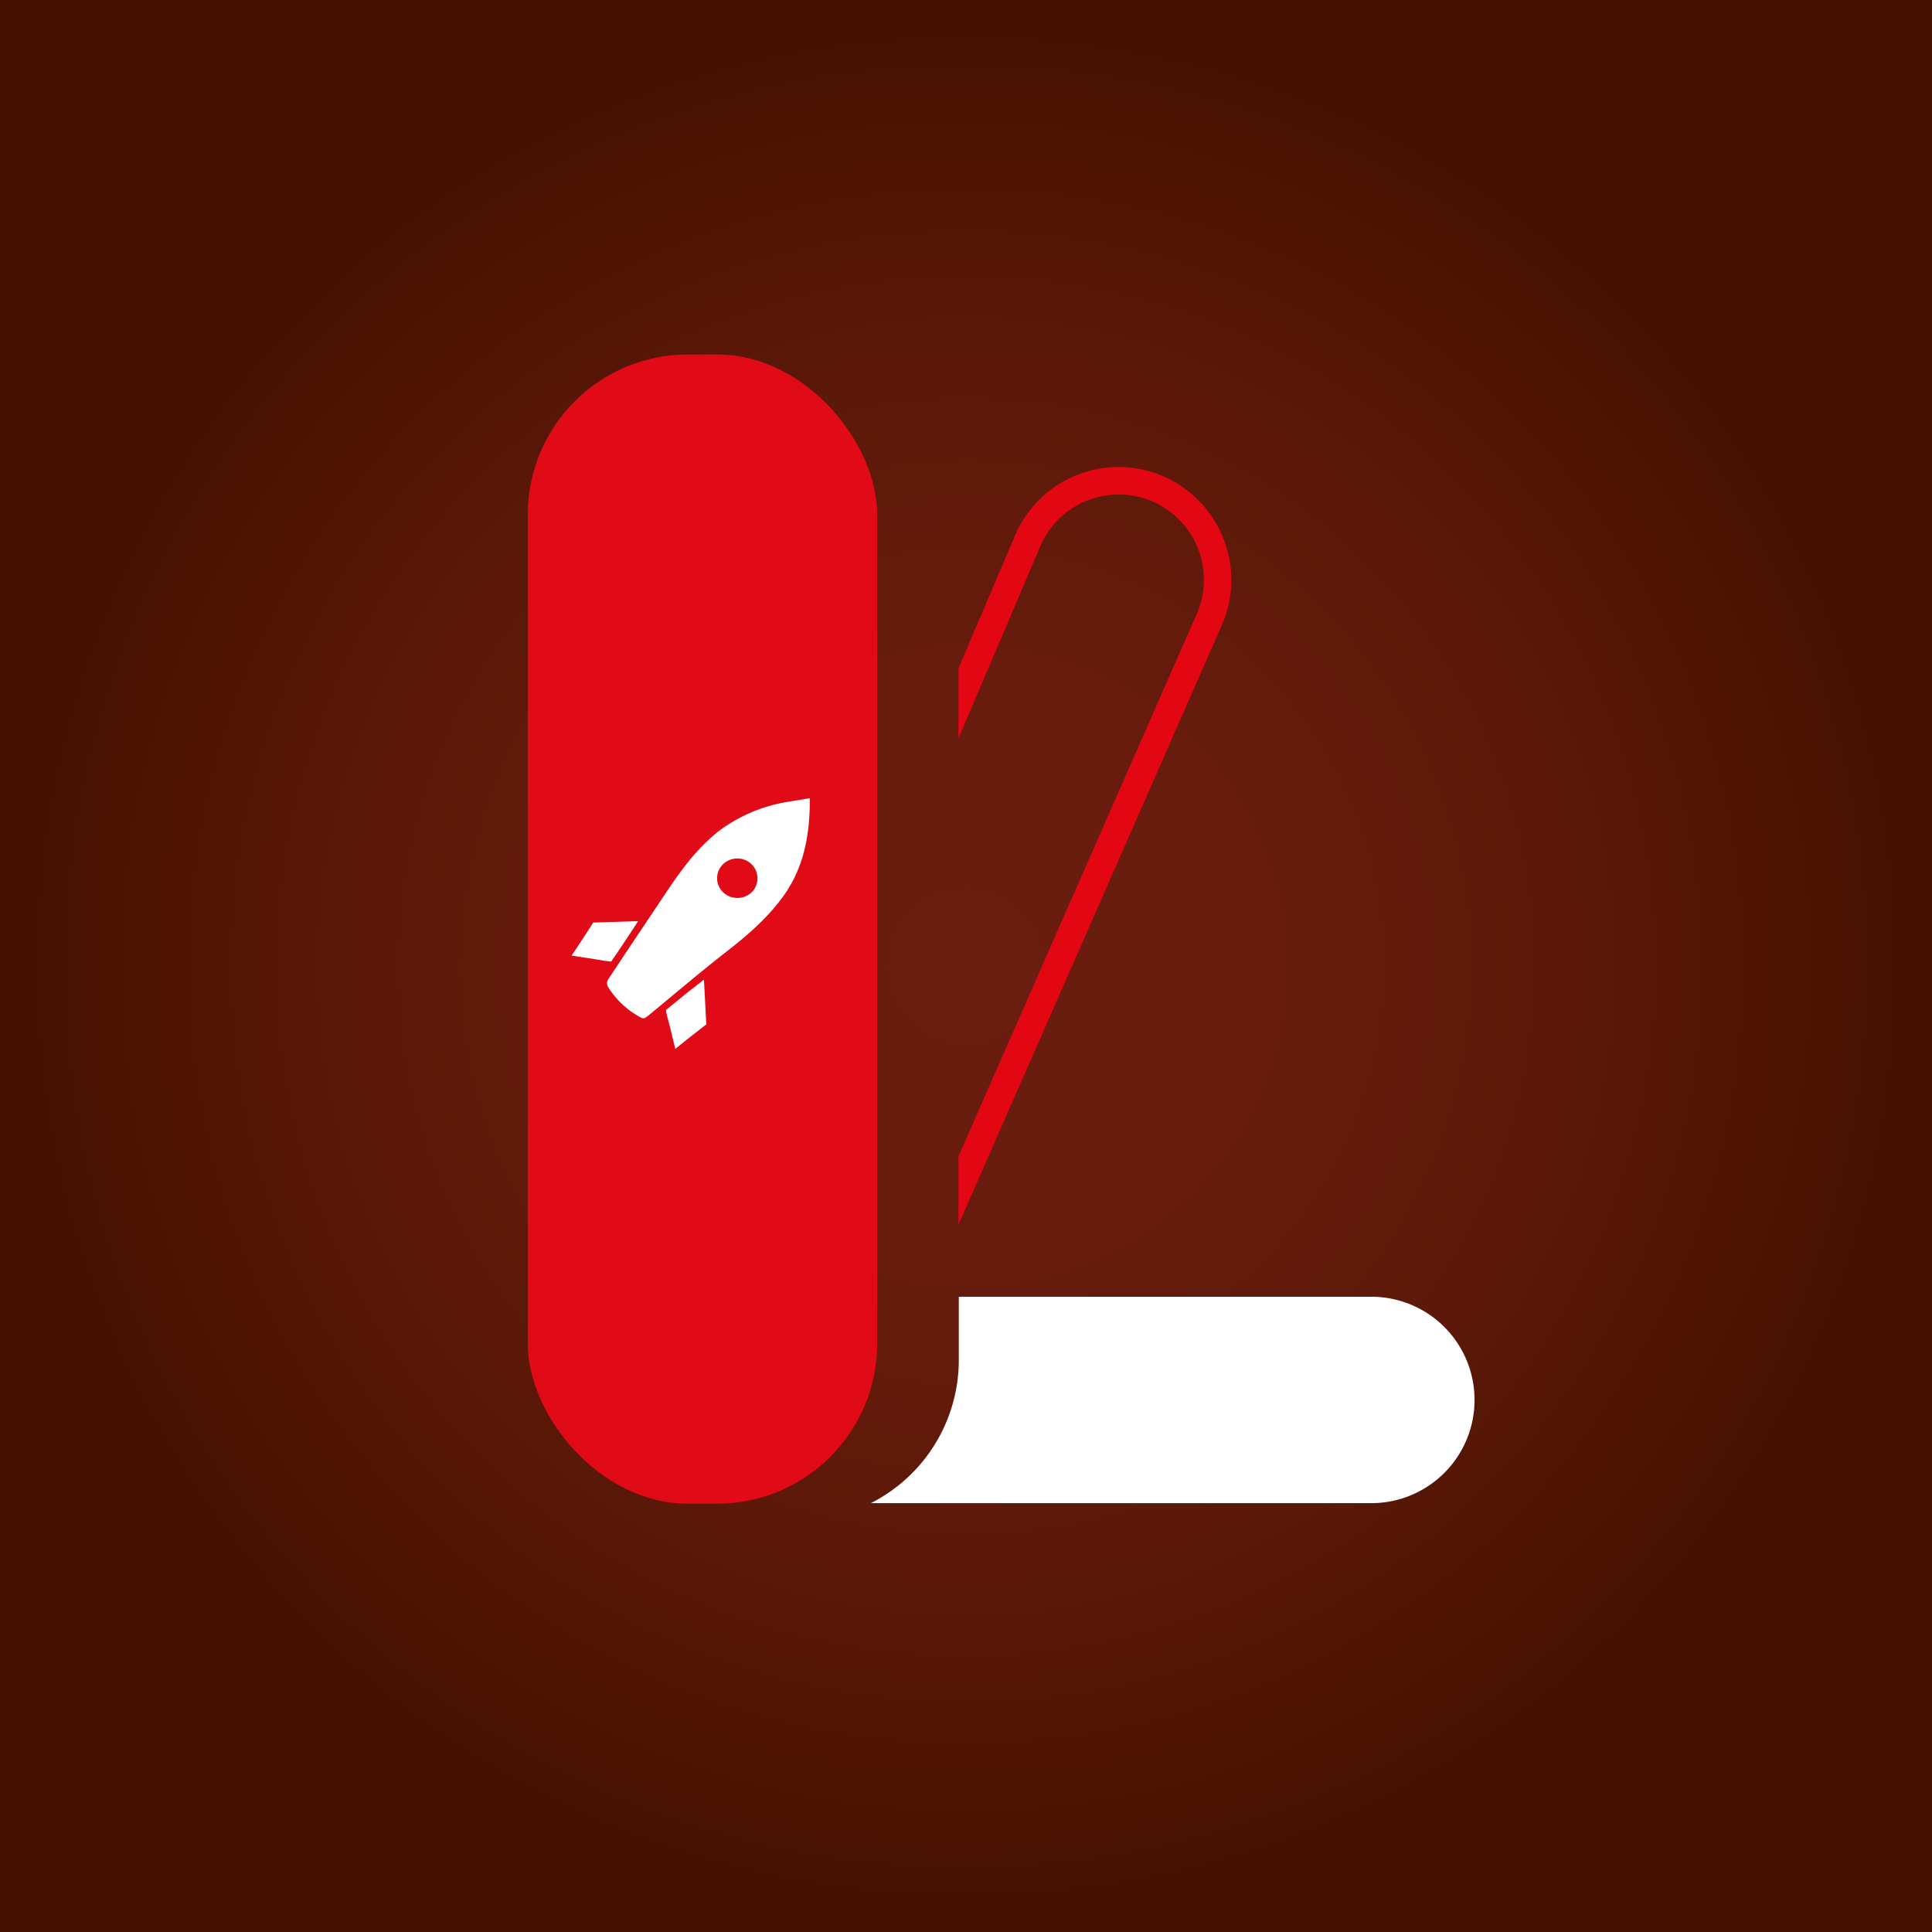 <svg id="Calque_1" data-name="Calque 1" xmlns="http://www.w3.org/2000/svg" xmlns:xlink="http://www.w3.org/1999/xlink" viewBox="0 0 512 512"><rect x="0" y="0" width="512" height="512" fill="#808080" stroke="none"/><defs><style>.cls-1{fill:url(#Dégradé_sans_nom_13);}.cls-2{fill:#e10a17;}.cls-3{fill:#fff;}.cls-4{fill:#e30613;}</style><radialGradient id="Dégradé_sans_nom_13" cx="33.38" cy="33.38" r="33.38" gradientTransform="scale(7.67 7.67)" gradientUnits="userSpaceOnUse"><stop offset="0" stop-color="#6b1e0f"/><stop offset="0.32" stop-color="#671c0d"/><stop offset="0.65" stop-color="#5a1808"/><stop offset="1" stop-color="#451000"/><stop offset="1" stop-color="#451000"/></radialGradient></defs><title>Logo-app-extensions-launch</title><rect class="cls-1" width="512" height="512"/><rect class="cls-2" x="139.87" y="93.93" width="92.6" height="304.57" rx="42.45" ry="42.45"/><path class="cls-3" d="M363.42,343.65H254.09v16.89a42.52,42.52,0,0,1-23.3,37.81H363.42a27.35,27.35,0,0,0,0-54.7Z"/><path class="cls-4" d="M324.24,142.81a29.82,29.82,0,0,0-55.14-1.15L254,177.13V195.7l21.79-51.15a22.58,22.58,0,0,1,41.35,18.17L254,306.45v18.1l69.8-158.9A29.65,29.65,0,0,0,324.24,142.81Z"/><path class="cls-3" d="M186.55,259.61l-4,3.13c-1.72,1.36-6.08,4.95-6.08,4.95a18.41,18.41,0,0,0,.41,1.93c.79,2.93,1.28,5.09,2.09,8.35,2.3-1.91,8.21-6.5,8.21-6.5Z"/><path class="cls-3" d="M169.13,244.1l-2.77,4.22c-1.19,1.84-4.38,6.5-4.38,6.5s-1-.07-2-.24c-3-.53-5.19-.82-8.51-1.33,1.7-2.47,5.75-8.76,5.75-8.76Z"/><path class="cls-3" d="M207.57,237.52c5.58-7.73,7.06-16.44,7.05-26l-5.53.92a41.64,41.64,0,0,0-18.87,8,53.77,53.77,0,0,0-8.75,9.14c-3.11,4-5.78,8.25-8.6,12.43q-5.94,8.81-11.79,17.68a2,2,0,0,0,0,1.75,22.76,22.76,0,0,0,7.63,7.58c1.9,1.17,1.9,1.12,3.64-.32,6.49-5.35,12.9-10.8,19.52-16C197.65,248.23,203.2,243.56,207.57,237.52Zm-15.79-.93a5.14,5.14,0,0,1-.31-7.41,5.44,5.44,0,0,1,7.5-.34,5.26,5.26,0,0,1,.43,7.43l0,0A5.5,5.5,0,0,1,191.78,236.59Z"/></svg>